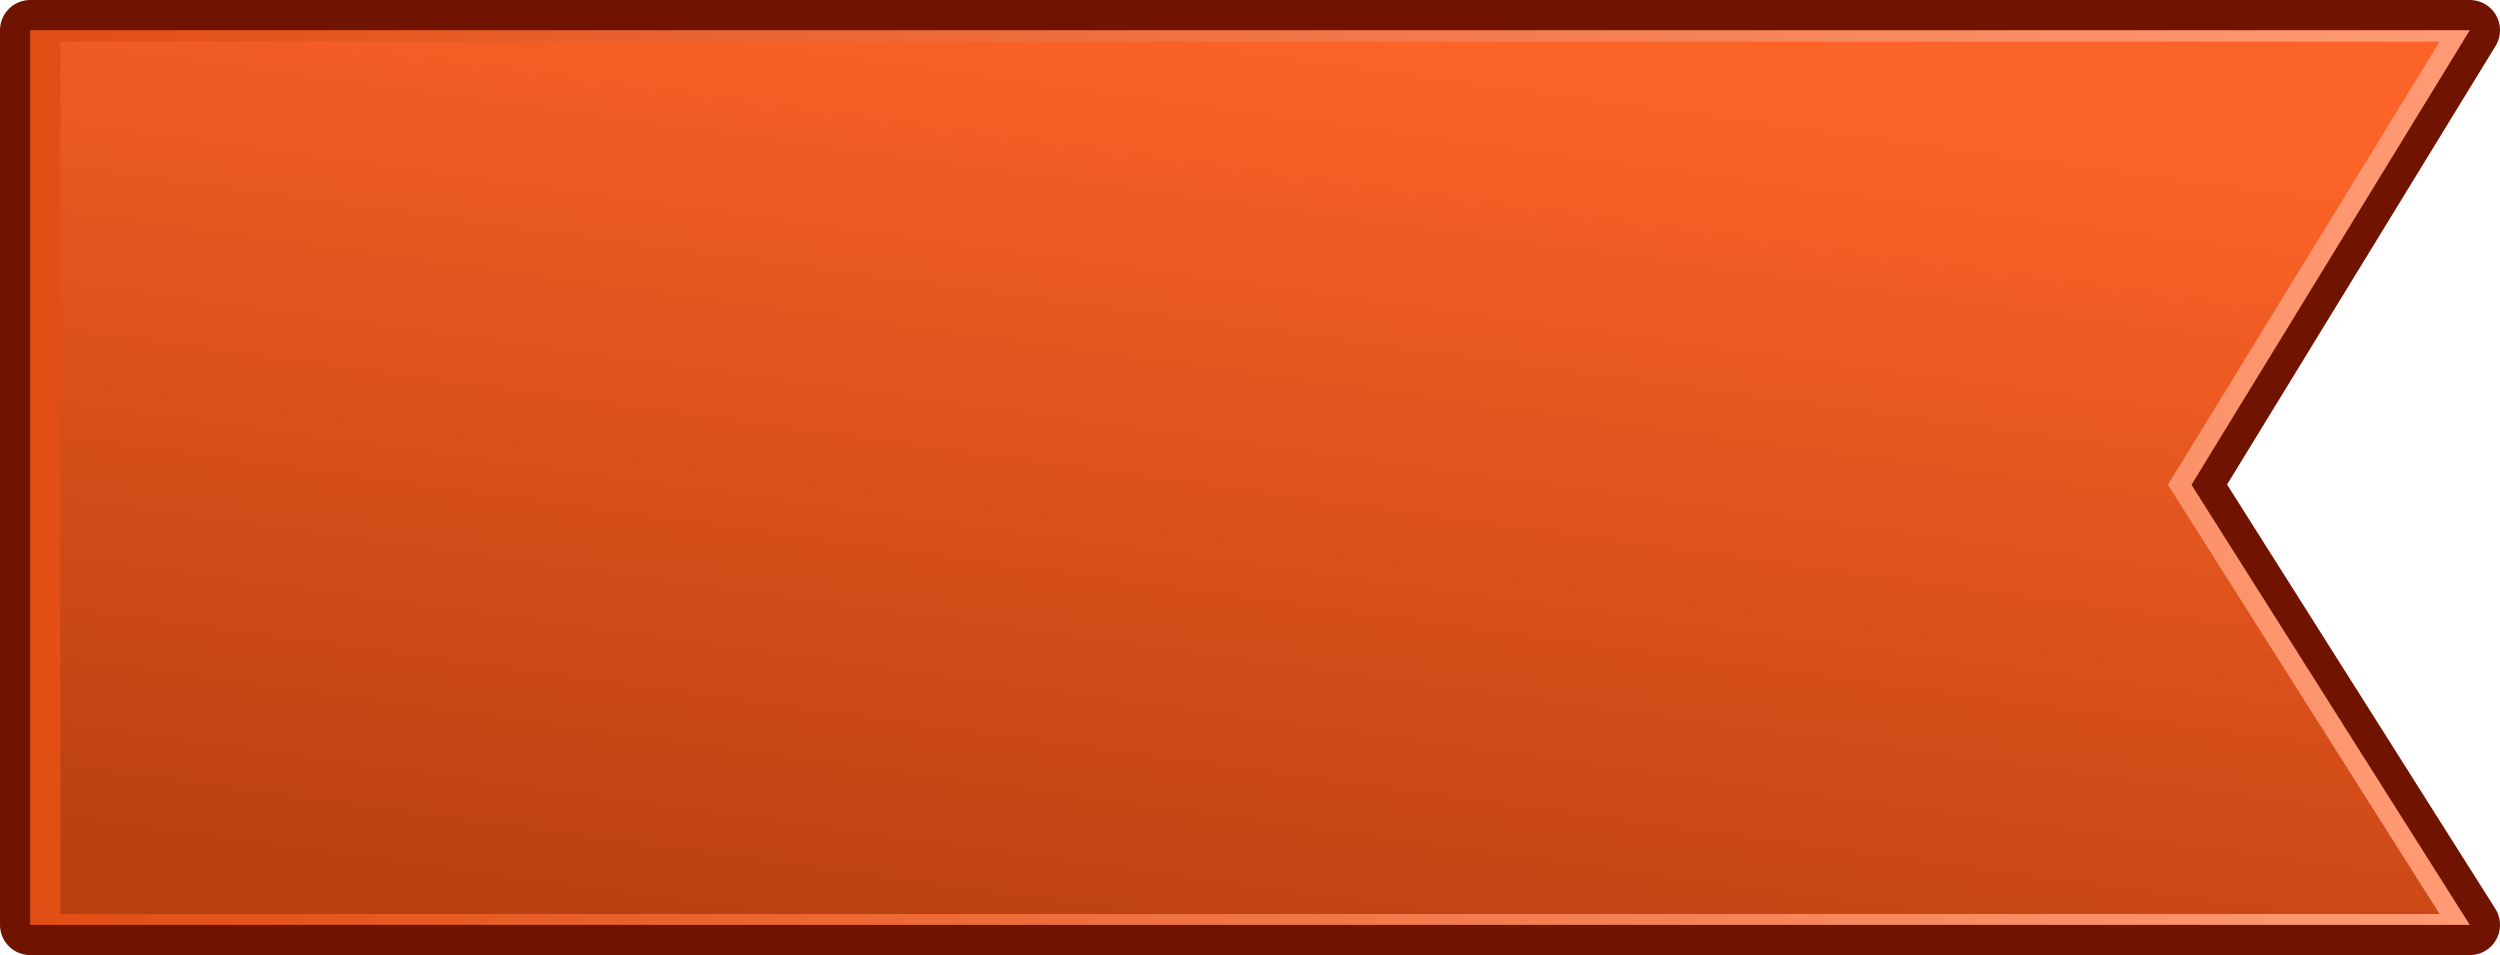 <?xml version="1.0" encoding="UTF-8" standalone="no"?>
<svg xmlns:xlink="http://www.w3.org/1999/xlink" height="79.1px" width="207.05px" xmlns="http://www.w3.org/2000/svg">
  <g transform="matrix(1.0, 0.0, 0.0, 1.0, 103.5, 39.55)">
    <path d="M101.05 37.05 L-101.0 37.05 -101.0 -37.05 101.05 -37.05 78.0 0.6 101.05 37.05 Z" fill="none" stroke="#701301" stroke-linecap="round" stroke-linejoin="round" stroke-width="5.0"/>
    <path d="M101.05 37.05 L-101.0 37.05 -101.0 -37.05 101.05 -37.05 78.0 0.6 101.05 37.05" fill="url(#gradient0)" fill-rule="evenodd" stroke="none"/>
    <path d="M98.55 36.15 L-98.5 36.15 -98.5 -36.1 98.55 -36.1 76.05 0.6 98.55 36.15" fill="url(#gradient1)" fill-rule="evenodd" stroke="none"/>
  </g>
  <defs>
    <linearGradient gradientTransform="matrix(0.123, 0.0, 0.0, 0.045, 0.0, 0.0)" gradientUnits="userSpaceOnUse" id="gradient0" spreadMethod="pad" x1="-819.2" x2="819.2">
      <stop offset="0.0" stop-color="#e14e14"/>
      <stop offset="1.0" stop-color="#ff9b75"/>
    </linearGradient>
    <linearGradient gradientTransform="matrix(0.007, -0.051, 0.044, 0.006, -1.95, 3.9)" gradientUnits="userSpaceOnUse" id="gradient1" spreadMethod="pad" x1="-819.2" x2="819.2">
      <stop offset="0.0" stop-color="#b83f0f"/>
      <stop offset="1.0" stop-color="#fc6328"/>
    </linearGradient>
  </defs>
</svg>
